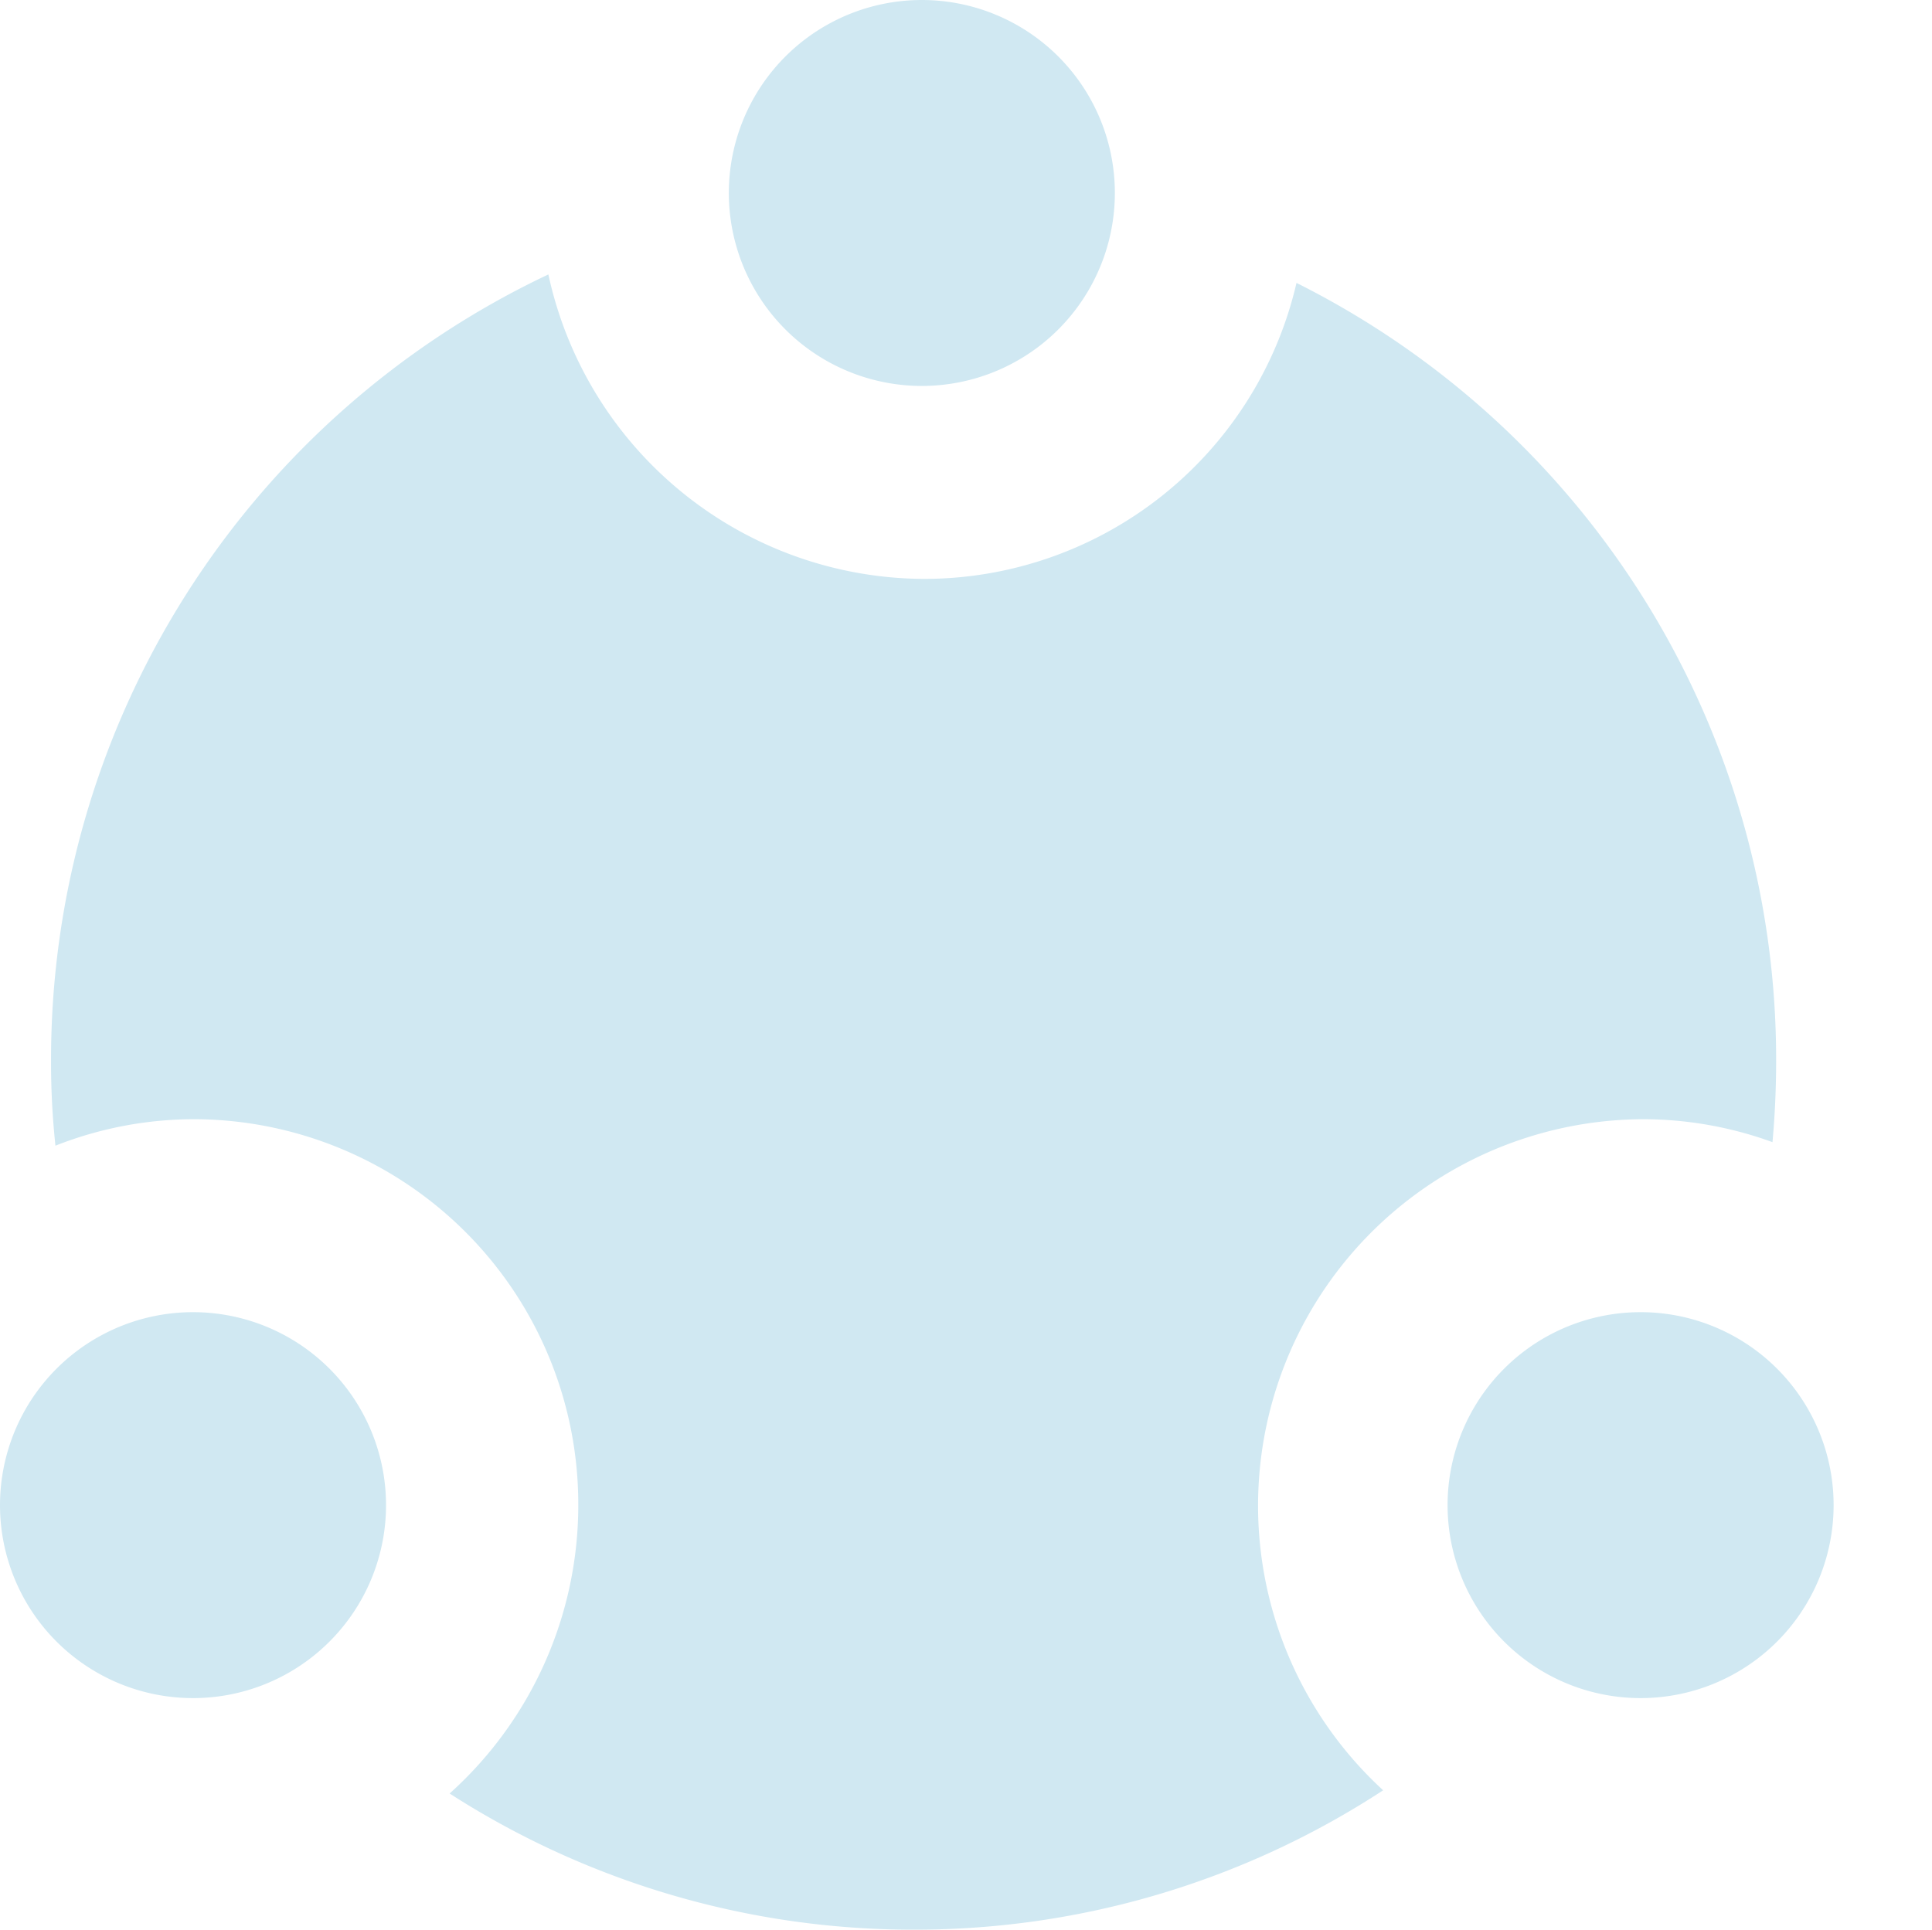 <?xml version="1.0" standalone="no"?><!DOCTYPE svg PUBLIC "-//W3C//DTD SVG 1.1//EN" "http://www.w3.org/Graphics/SVG/1.1/DTD/svg11.dtd"><svg t="1574045325576" class="icon" viewBox="0 0 1025 1024" version="1.1" xmlns="http://www.w3.org/2000/svg" p-id="3348" xmlns:xlink="http://www.w3.org/1999/xlink" width="200.195" height="200"><defs><style type="text/css"></style></defs><path d="M484.695 1023.997a454.142 454.142 0 0 1-246.157-72.249 205.653 205.653 0 0 0 68.266-153.031 204.344 204.344 0 0 0-203.434-204.799 200.931 200.931 0 0 0-73.955 14.052A413.581 413.581 0 0 1 27.082 563.199a460.798 460.798 0 0 1 263.85-417.563 204.799 204.799 0 0 0 199.11 161.564 202.865 202.865 0 0 0 197.802-157.07A460.798 460.798 0 0 1 942.307 563.199c0 14.564-0.683 29.013-1.934 42.894a201.158 201.158 0 0 0-69.177-12.174 205.084 205.084 0 0 0-137.386 356.123A453.517 453.517 0 0 1 484.695 1023.997z m386.445-122.88a102.4 102.4 0 1 1 101.66-102.4 102.4 102.4 0 0 1-101.66 102.4z m-767.997 0a102.4 102.4 0 1 1 101.66-102.4 102.4 102.4 0 0 1-101.489 102.4zM489.815 204.8a102.4 102.4 0 1 1 101.66-102.4 102.4 102.4 0 0 1-101.66 102.4z" fill="#D0E8F2" p-id="3349"></path></svg>